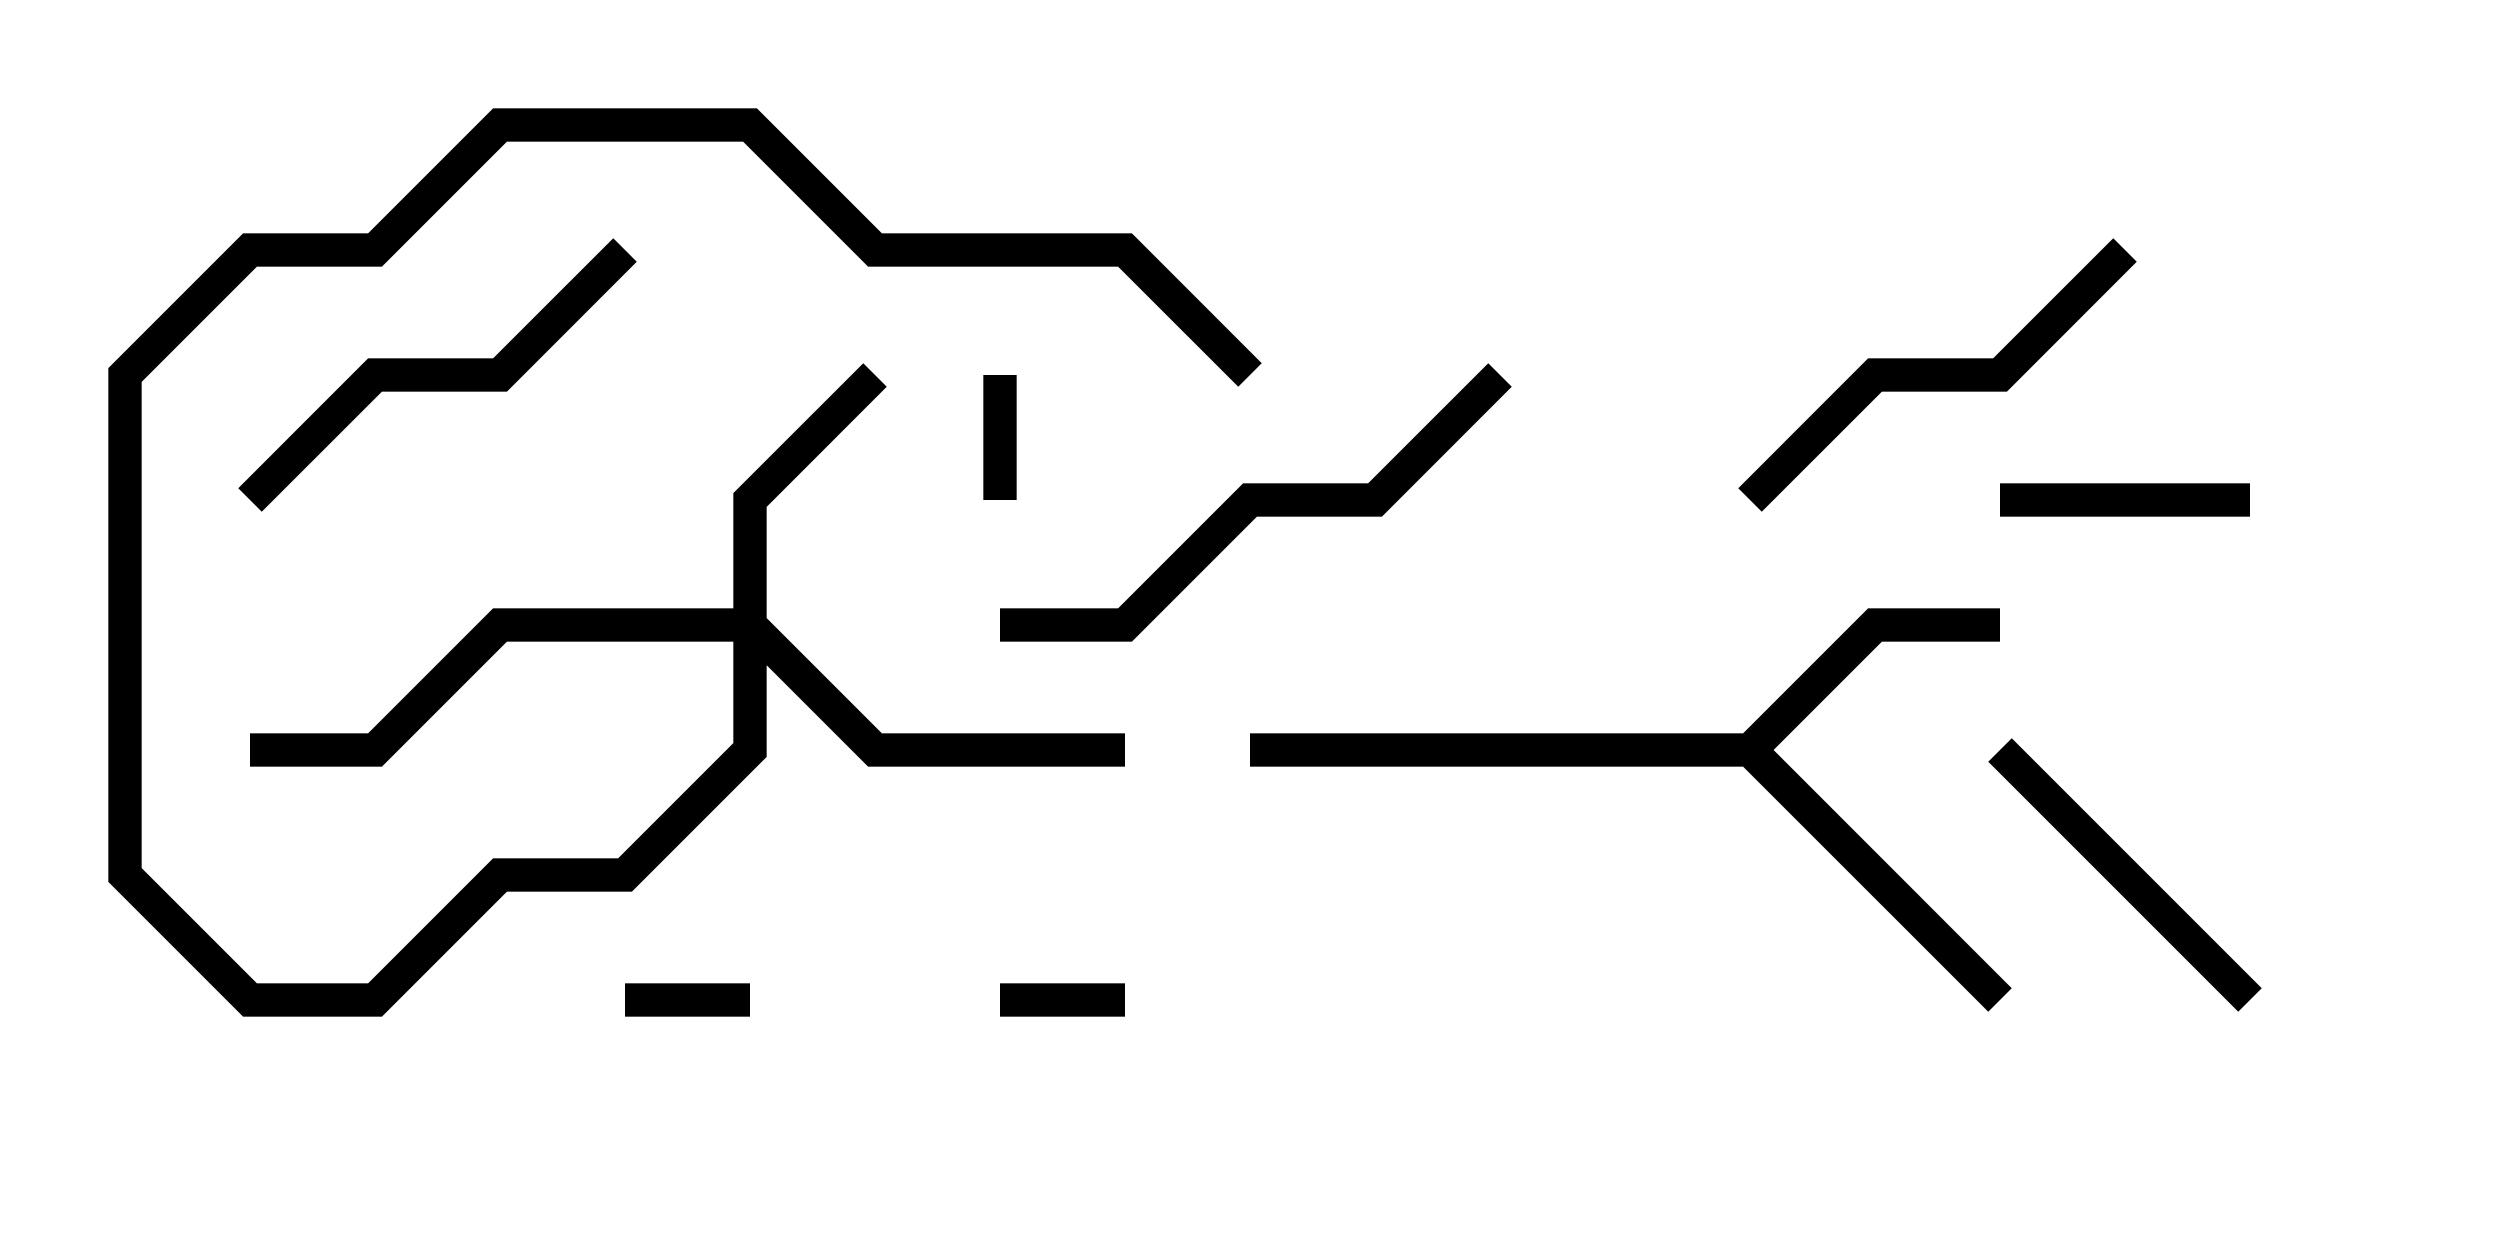 <svg version="1.1" width="30" height="15" xmlns="http://www.w3.org/2000/svg"><path d="M20.917,8.8L22.417,7.3L24,7.3L24,7.7L22.583,7.7L21.283,9L24.141,11.859L23.859,12.141L20.917,9.2L15,9.2L15,8.8z" stroke="none"/><path d="M8.8,7.3L8.8,5.917L10.359,4.359L10.641,4.641L9.2,6.083L9.2,7.417L10.583,8.8L13.5,8.8L13.5,9.2L10.417,9.2L9.2,7.983L9.2,9.083L7.583,10.7L6.083,10.7L4.583,12.2L2.917,12.2L1.3,10.583L1.3,4.417L2.917,2.8L4.417,2.8L5.917,1.3L9.083,1.3L10.583,2.8L13.583,2.8L15.141,4.359L14.859,4.641L13.417,3.2L10.417,3.2L8.917,1.7L6.083,1.7L4.583,3.2L3.083,3.2L1.7,4.583L1.7,10.417L3.083,11.8L4.417,11.8L5.917,10.3L7.417,10.3L8.8,8.917L8.8,7.7L6.083,7.7L4.583,9.2L3,9.2L3,8.8L4.417,8.8L5.917,7.3z" stroke="none"/><path d="M9,11.8L9,12.2L7.5,12.2L7.5,11.8z" stroke="none"/><path d="M11.8,4.5L12.2,4.5L12.2,6L11.8,6z" stroke="none"/><path d="M13.5,11.8L13.5,12.2L12,12.2L12,11.8z" stroke="none"/><path d="M24,6.2L24,5.8L27,5.8L27,6.2z" stroke="none"/><path d="M23.859,9.141L24.141,8.859L27.141,11.859L26.859,12.141z" stroke="none"/><path d="M25.359,2.859L25.641,3.141L24.083,4.7L22.583,4.7L21.141,6.141L20.859,5.859L22.417,4.3L23.917,4.3z" stroke="none"/><path d="M7.359,2.859L7.641,3.141L6.083,4.7L4.583,4.7L3.141,6.141L2.859,5.859L4.417,4.3L5.917,4.3z" stroke="none"/><path d="M12,7.7L12,7.3L13.417,7.3L14.917,5.8L16.417,5.8L17.859,4.359L18.141,4.641L16.583,6.2L15.083,6.2L13.583,7.7z" stroke="none"/></svg>